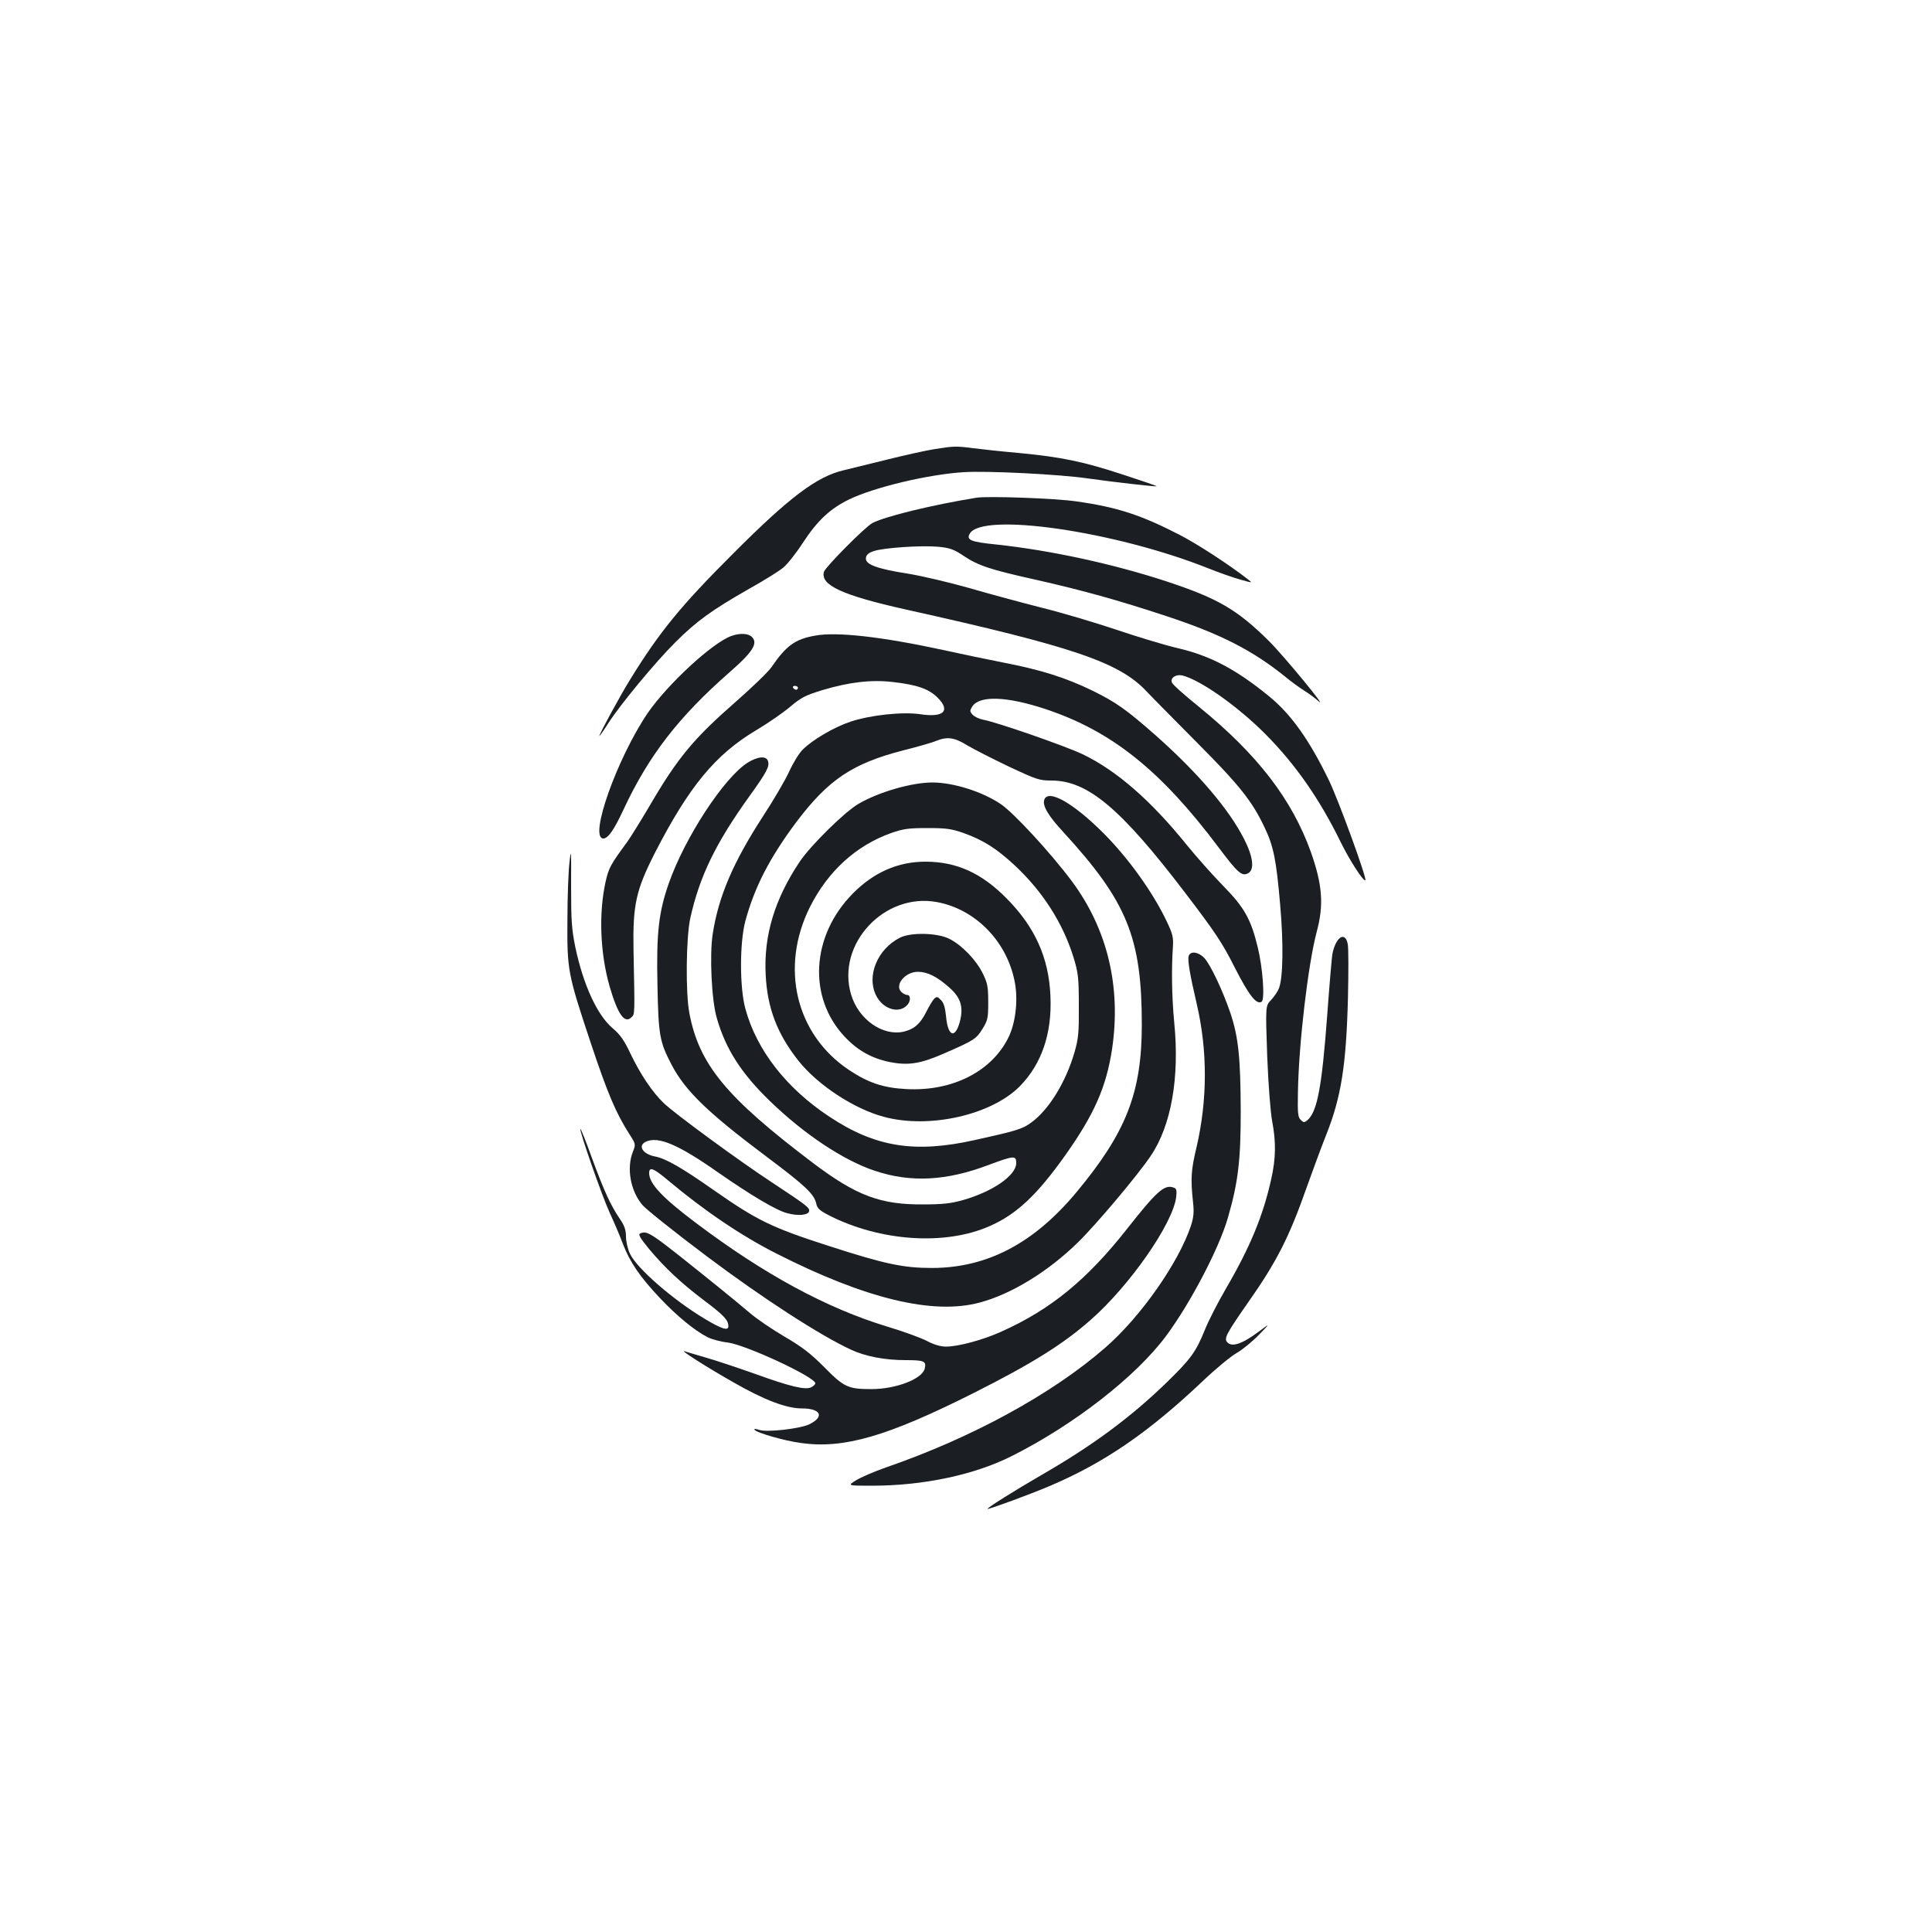 <?xml version="1.0" standalone="no"?>
<!DOCTYPE svg PUBLIC "-//W3C//DTD SVG 20010904//EN"
 "http://www.w3.org/TR/2001/REC-SVG-20010904/DTD/svg10.dtd">
<svg version="1.0" xmlns="http://www.w3.org/2000/svg"
 width="1000pt" height="1000pt" viewBox="0 0 1000 1000"
 preserveAspectRatio="xMidYMid meet">
<g transform="translate(0,1000) scale(0.1,-0.1)"
fill="#1b1f23" stroke="none">
<path d="M4835 7675 c-44 -7 -152 -31 -240 -53 -88 -22 -190 -47 -228 -56
-138 -32 -281 -139 -572 -431 -268 -267 -382 -406 -532 -650 -51 -81 -172
-305 -160 -294 4 3 25 33 47 68 62 96 244 316 346 417 108 108 188 166 379
275 79 44 159 94 179 111 21 17 67 75 102 129 75 115 142 177 239 224 130 63
411 130 593 141 120 8 497 -11 640 -32 134 -19 355 -44 359 -41 1 2 -75 28
-170 59 -210 69 -321 92 -539 113 -92 8 -200 20 -240 25 -90 12 -103 11 -203
-5z"/>
<path d="M5055 7424 c-228 -37 -471 -96 -539 -131 -37 -19 -242 -226 -251
-252 -21 -69 94 -122 420 -195 870 -193 1109 -274 1250 -425 33 -35 153 -156
266 -270 213 -214 281 -299 344 -433 47 -98 61 -168 81 -400 18 -205 15 -378
-6 -433 -6 -16 -25 -44 -41 -61 -29 -30 -29 -30 -20 -290 6 -150 17 -293 26
-339 20 -106 19 -191 -5 -297 -42 -190 -108 -350 -233 -565 -42 -72 -92 -169
-111 -217 -46 -114 -74 -152 -202 -276 -184 -178 -382 -324 -639 -472 -135
-78 -295 -178 -283 -178 15 0 216 74 320 118 283 120 512 277 794 544 66 63
145 128 175 145 30 17 81 59 114 93 60 62 60 62 5 21 -92 -69 -145 -86 -169
-57 -16 19 -1 47 106 200 152 216 216 343 307 602 31 87 76 209 100 269 78
196 104 360 113 711 3 132 3 257 -1 277 -13 70 -63 37 -80 -53 -3 -19 -15
-159 -26 -310 -28 -378 -52 -506 -104 -549 -15 -12 -19 -12 -34 3 -14 14 -16
35 -14 139 4 256 53 667 97 833 38 140 30 244 -30 414 -98 273 -277 506 -581
753 -73 59 -135 114 -138 124 -10 24 20 44 53 37 92 -22 287 -159 431 -304
155 -156 280 -335 390 -560 45 -92 118 -205 127 -196 9 9 -137 409 -187 514
-102 211 -198 347 -315 441 -168 137 -301 207 -468 246 -62 14 -204 57 -317
95 -113 38 -288 90 -390 115 -102 26 -269 71 -372 101 -102 29 -246 63 -320
75 -160 25 -221 48 -216 81 2 17 14 27 42 36 52 17 246 30 332 22 61 -6 81
-13 133 -48 75 -50 136 -70 369 -122 244 -55 428 -106 679 -189 280 -92 448
-178 617 -315 29 -24 73 -56 97 -71 24 -15 57 -39 73 -54 57 -52 -180 236
-257 312 -164 162 -262 219 -524 306 -279 92 -607 163 -889 193 -129 13 -153
23 -135 55 61 114 752 14 1236 -179 55 -22 129 -48 165 -58 64 -18 64 -18 40
1 -102 79 -259 181 -353 230 -202 104 -324 144 -537 174 -111 16 -454 28 -515
19z"/>
<path d="M3785 6708 c-98 -35 -329 -249 -432 -398 -159 -234 -307 -650 -230
-650 24 0 55 44 102 145 132 284 287 484 554 718 116 101 144 146 115 178 -19
21 -62 24 -109 7z"/>
<path d="M4219 6710 c-103 -18 -150 -52 -225 -162 -17 -25 -99 -104 -182 -177
-222 -194 -304 -292 -452 -546 -45 -76 -96 -158 -113 -182 -87 -118 -96 -135
-112 -205 -37 -163 -29 -373 21 -546 42 -143 77 -193 113 -157 17 17 17 7 10
350 -4 232 13 308 110 499 177 345 314 511 526 637 59 35 137 89 174 120 58
49 79 60 171 88 135 40 249 54 360 41 127 -14 188 -36 233 -81 68 -68 32 -104
-88 -86 -93 14 -259 -4 -362 -38 -87 -29 -201 -96 -250 -147 -18 -18 -49 -69
-69 -113 -20 -44 -81 -148 -136 -232 -153 -236 -229 -413 -259 -607 -17 -108
-6 -344 21 -435 46 -161 127 -287 276 -431 178 -172 380 -306 542 -360 186
-62 370 -53 591 31 129 48 141 49 141 9 0 -64 -122 -148 -277 -192 -60 -17
-106 -22 -203 -22 -222 -2 -347 45 -570 213 -450 340 -592 511 -642 778 -20
105 -17 390 5 491 48 216 131 388 309 635 87 121 102 150 93 178 -9 28 -53 24
-106 -9 -122 -78 -323 -385 -407 -623 -53 -151 -65 -259 -59 -528 5 -260 11
-293 73 -412 71 -135 185 -246 489 -474 203 -152 249 -195 260 -245 5 -25 18
-36 68 -62 266 -134 600 -156 830 -54 139 61 245 161 392 368 149 211 211 351
241 548 48 322 -24 622 -209 870 -109 146 -301 354 -367 398 -96 65 -244 111
-352 112 -109 0 -279 -49 -385 -111 -73 -43 -246 -214 -303 -298 -130 -194
-187 -382 -177 -584 8 -173 59 -308 171 -449 100 -125 287 -248 442 -289 235
-63 557 10 704 160 112 115 166 273 157 466 -8 197 -80 357 -227 505 -130 132
-260 190 -420 190 -142 0 -267 -55 -375 -164 -217 -219 -235 -539 -42 -743 66
-70 139 -111 232 -130 95 -19 159 -9 276 42 159 69 172 77 204 129 28 45 30
57 30 140 0 79 -4 98 -28 147 -34 70 -109 148 -174 180 -62 31 -197 34 -254 6
-118 -59 -176 -200 -123 -302 35 -68 115 -93 158 -49 20 19 21 54 2 54 -8 0
-22 7 -31 16 -36 36 20 104 86 104 49 0 99 -25 161 -80 59 -51 75 -99 58 -171
-24 -97 -63 -88 -73 18 -5 48 -12 73 -27 87 -17 18 -22 19 -35 6 -8 -8 -27
-40 -42 -70 -31 -61 -62 -87 -116 -100 -109 -24 -234 64 -272 193 -77 260 172
528 444 478 196 -36 357 -197 401 -402 21 -94 9 -213 -27 -292 -85 -181 -292
-287 -532 -274 -119 6 -198 33 -297 99 -275 184 -358 530 -202 843 93 185 238
318 420 383 63 22 89 26 188 26 99 0 125 -4 188 -26 101 -36 170 -80 263 -166
146 -136 251 -300 306 -479 24 -79 27 -104 27 -248 1 -138 -2 -171 -22 -240
-45 -156 -133 -299 -224 -365 -46 -34 -76 -43 -293 -91 -310 -69 -514 -37
-752 121 -223 147 -377 345 -435 559 -30 109 -30 342 0 454 48 177 126 327
263 511 166 220 290 304 554 372 76 19 155 42 173 50 55 22 92 17 157 -23 33
-20 130 -69 215 -110 145 -68 159 -73 222 -73 188 0 359 -144 693 -582 154
-202 191 -257 255 -384 74 -145 113 -196 140 -179 18 11 6 177 -20 282 -35
145 -69 206 -179 318 -54 55 -138 150 -187 210 -187 232 -364 386 -540 471
-91 43 -444 166 -516 179 -20 4 -44 15 -54 26 -15 17 -15 20 -1 43 38 57 179
52 378 -14 343 -114 597 -317 897 -717 99 -132 120 -150 152 -133 34 18 27 84
-20 176 -77 153 -237 341 -454 534 -154 136 -209 175 -331 235 -140 68 -267
108 -464 146 -86 17 -226 46 -311 65 -314 68 -549 95 -661 74z m-89 -270 c0
-5 -4 -10 -9 -10 -6 0 -13 5 -16 10 -3 6 1 10 9 10 9 0 16 -4 16 -10z"/>
<path d="M5405 5860 c-10 -31 21 -83 99 -167 330 -360 406 -546 406 -997 0
-352 -81 -558 -340 -869 -220 -263 -460 -389 -745 -390 -149 0 -245 20 -535
114 -293 94 -371 132 -590 285 -174 122 -253 167 -309 178 -65 12 -92 57 -47
77 64 29 169 -16 375 -161 164 -114 297 -194 354 -209 57 -16 111 -11 115 10
3 18 -11 29 -188 146 -170 111 -508 359 -563 412 -61 58 -123 151 -176 262
-30 64 -52 95 -89 126 -81 68 -153 226 -194 420 -19 93 -22 137 -22 318 1 183
0 199 -8 125 -6 -47 -11 -182 -11 -300 -2 -262 1 -279 122 -642 86 -258 129
-359 198 -467 34 -53 34 -54 19 -92 -34 -85 -13 -204 50 -277 19 -22 169 -142
333 -265 289 -217 587 -410 746 -483 75 -35 175 -54 282 -54 97 0 109 -5 99
-45 -14 -53 -149 -105 -276 -105 -120 0 -142 10 -244 114 -72 72 -115 105
-206 158 -63 37 -144 92 -180 123 -36 31 -108 90 -160 132 -360 290 -366 294
-406 279 -12 -5 -3 -21 45 -80 83 -99 166 -177 288 -269 101 -76 123 -100 123
-132 0 -25 -36 -13 -121 38 -166 99 -355 264 -389 339 -11 23 -20 63 -20 88 0
33 -8 57 -31 90 -49 72 -82 145 -144 313 -31 87 -59 156 -61 154 -7 -7 113
-351 153 -437 22 -47 52 -118 67 -158 37 -96 87 -169 191 -280 88 -93 180
-169 247 -203 21 -11 69 -24 106 -28 95 -13 452 -179 452 -211 0 -5 -9 -14
-20 -20 -30 -16 -107 2 -295 70 -88 31 -201 69 -251 83 -50 15 -100 29 -110
33 -31 10 111 -81 256 -163 157 -90 271 -133 351 -133 98 0 118 -43 38 -82
-46 -23 -221 -43 -260 -29 -17 6 -27 6 -24 1 10 -16 157 -58 241 -69 222 -31
446 34 892 258 302 152 464 253 607 379 203 178 427 500 443 637 4 37 1 44
-16 49 -46 15 -86 -21 -238 -214 -207 -263 -394 -417 -650 -532 -94 -43 -224
-78 -287 -78 -30 0 -62 10 -99 29 -30 16 -123 50 -207 75 -312 95 -634 269
-986 534 -176 132 -245 205 -245 260 0 34 21 27 96 -36 191 -160 382 -289 564
-381 461 -234 810 -318 1051 -253 165 44 355 161 509 312 96 94 312 351 376
447 106 156 150 405 122 688 -13 136 -15 282 -7 395 3 48 -1 66 -33 133 -73
152 -198 326 -328 456 -156 156 -286 229 -305 171z"/>
<path d="M6153 5053 c-7 -19 4 -90 41 -248 57 -244 56 -499 -1 -744 -28 -117
-31 -160 -18 -283 6 -51 3 -79 -10 -120 -63 -192 -262 -476 -446 -635 -276
-240 -691 -466 -1135 -619 -60 -21 -129 -51 -153 -66 -45 -28 -45 -28 82 -28
266 0 531 56 725 154 322 162 643 412 799 623 125 169 272 450 318 608 54 186
67 299 67 555 -1 275 -12 382 -53 505 -40 118 -104 253 -136 287 -30 31 -70
37 -80 11z"/>
</g>
</svg>
